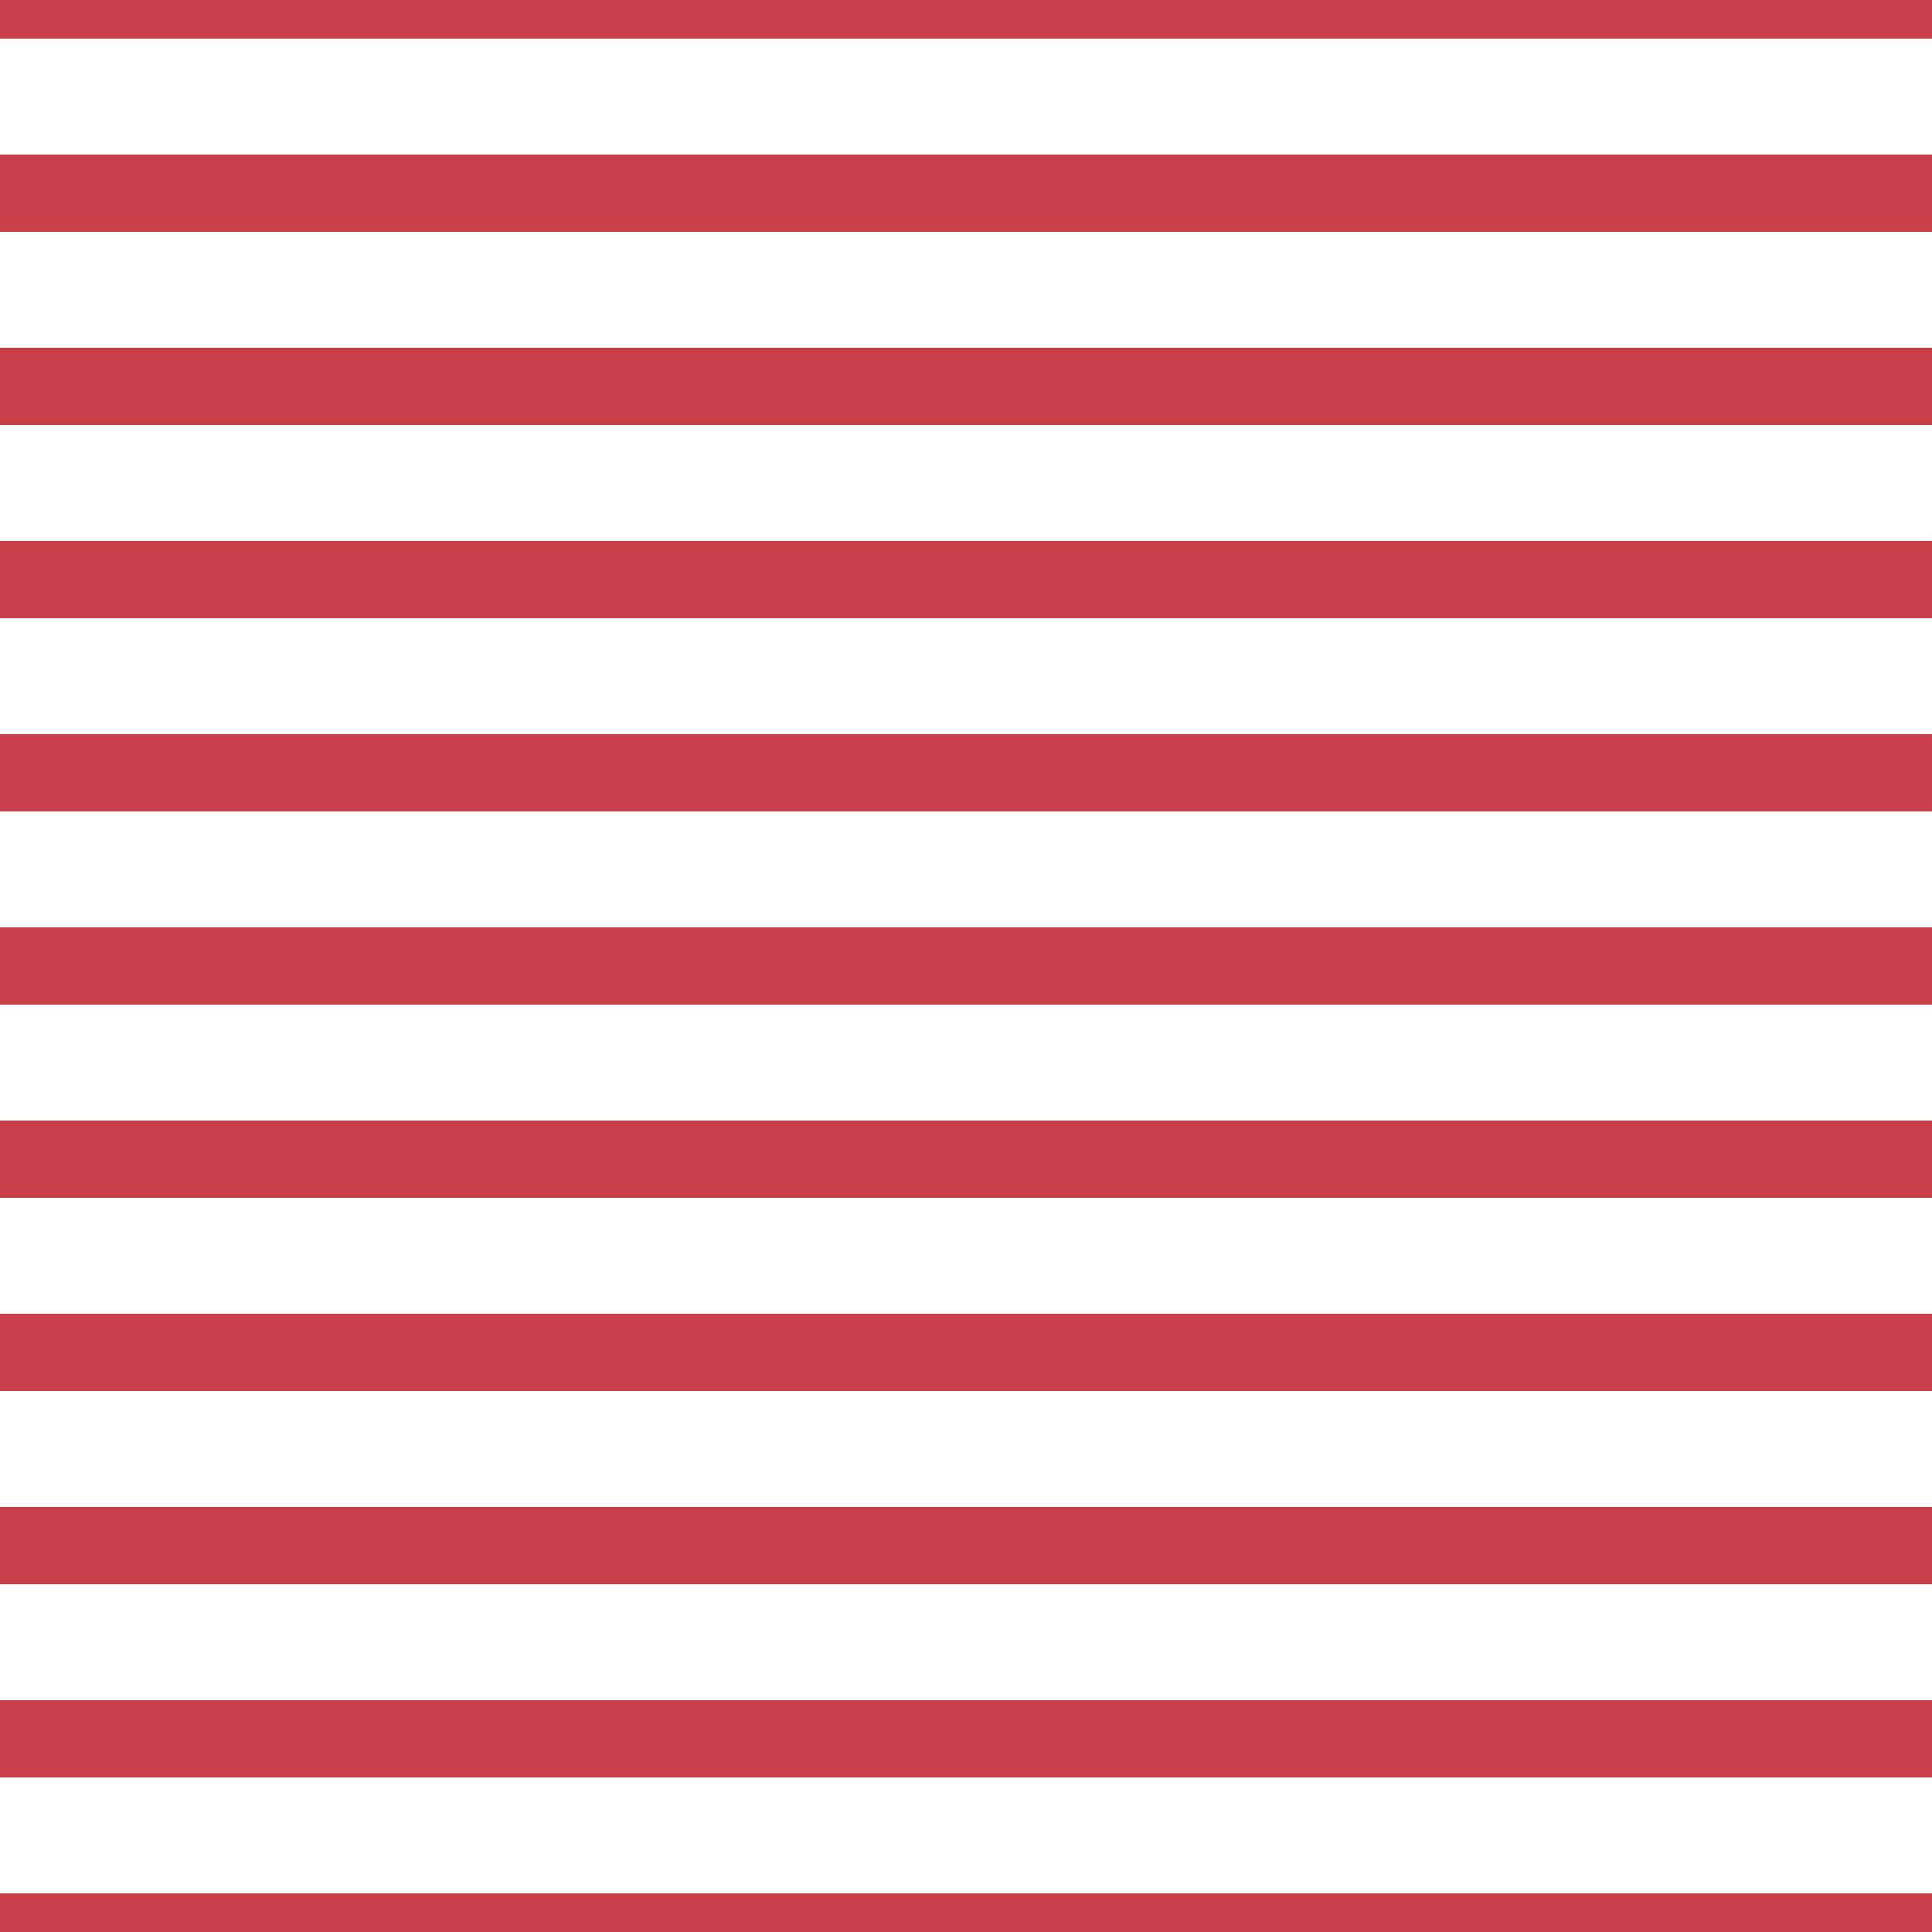 <?xml version='1.0' encoding='UTF-8'?>
<svg xmlns='http://www.w3.org/2000/svg' xmlns:xlink='http://www.w3.org/1999/xlink' style='isolation:isolate' viewBox='0 0 200 200' width='200' height='200'>
<line x1='0' y1='0' x2='200' y2='0' stroke-width='8' stroke='#C93F4A' />
<line x1='0' y1='20' x2='200' y2='20' stroke-width='8' stroke='#C93F4A' />
<line x1='0' y1='40' x2='200' y2='40' stroke-width='8' stroke='#C93F4A' />
<line x1='0' y1='60' x2='200' y2='60' stroke-width='8' stroke='#C93F4A' />
<line x1='0' y1='80' x2='200' y2='80' stroke-width='8' stroke='#C93F4A' />
<line x1='0' y1='100' x2='200' y2='100' stroke-width='8' stroke='#C93F4A' />
<line x1='0' y1='120' x2='200' y2='120' stroke-width='8' stroke='#C93F4A' />
<line x1='0' y1='140' x2='200' y2='140' stroke-width='8' stroke='#C93F4A' />
<line x1='0' y1='160' x2='200' y2='160' stroke-width='8' stroke='#C93F4A' />
<line x1='0' y1='180' x2='200' y2='180' stroke-width='8' stroke='#C93F4A' />
<line x1='0' y1='200' x2='200' y2='200' stroke-width='8' stroke='#C93F4A' />
</svg>
